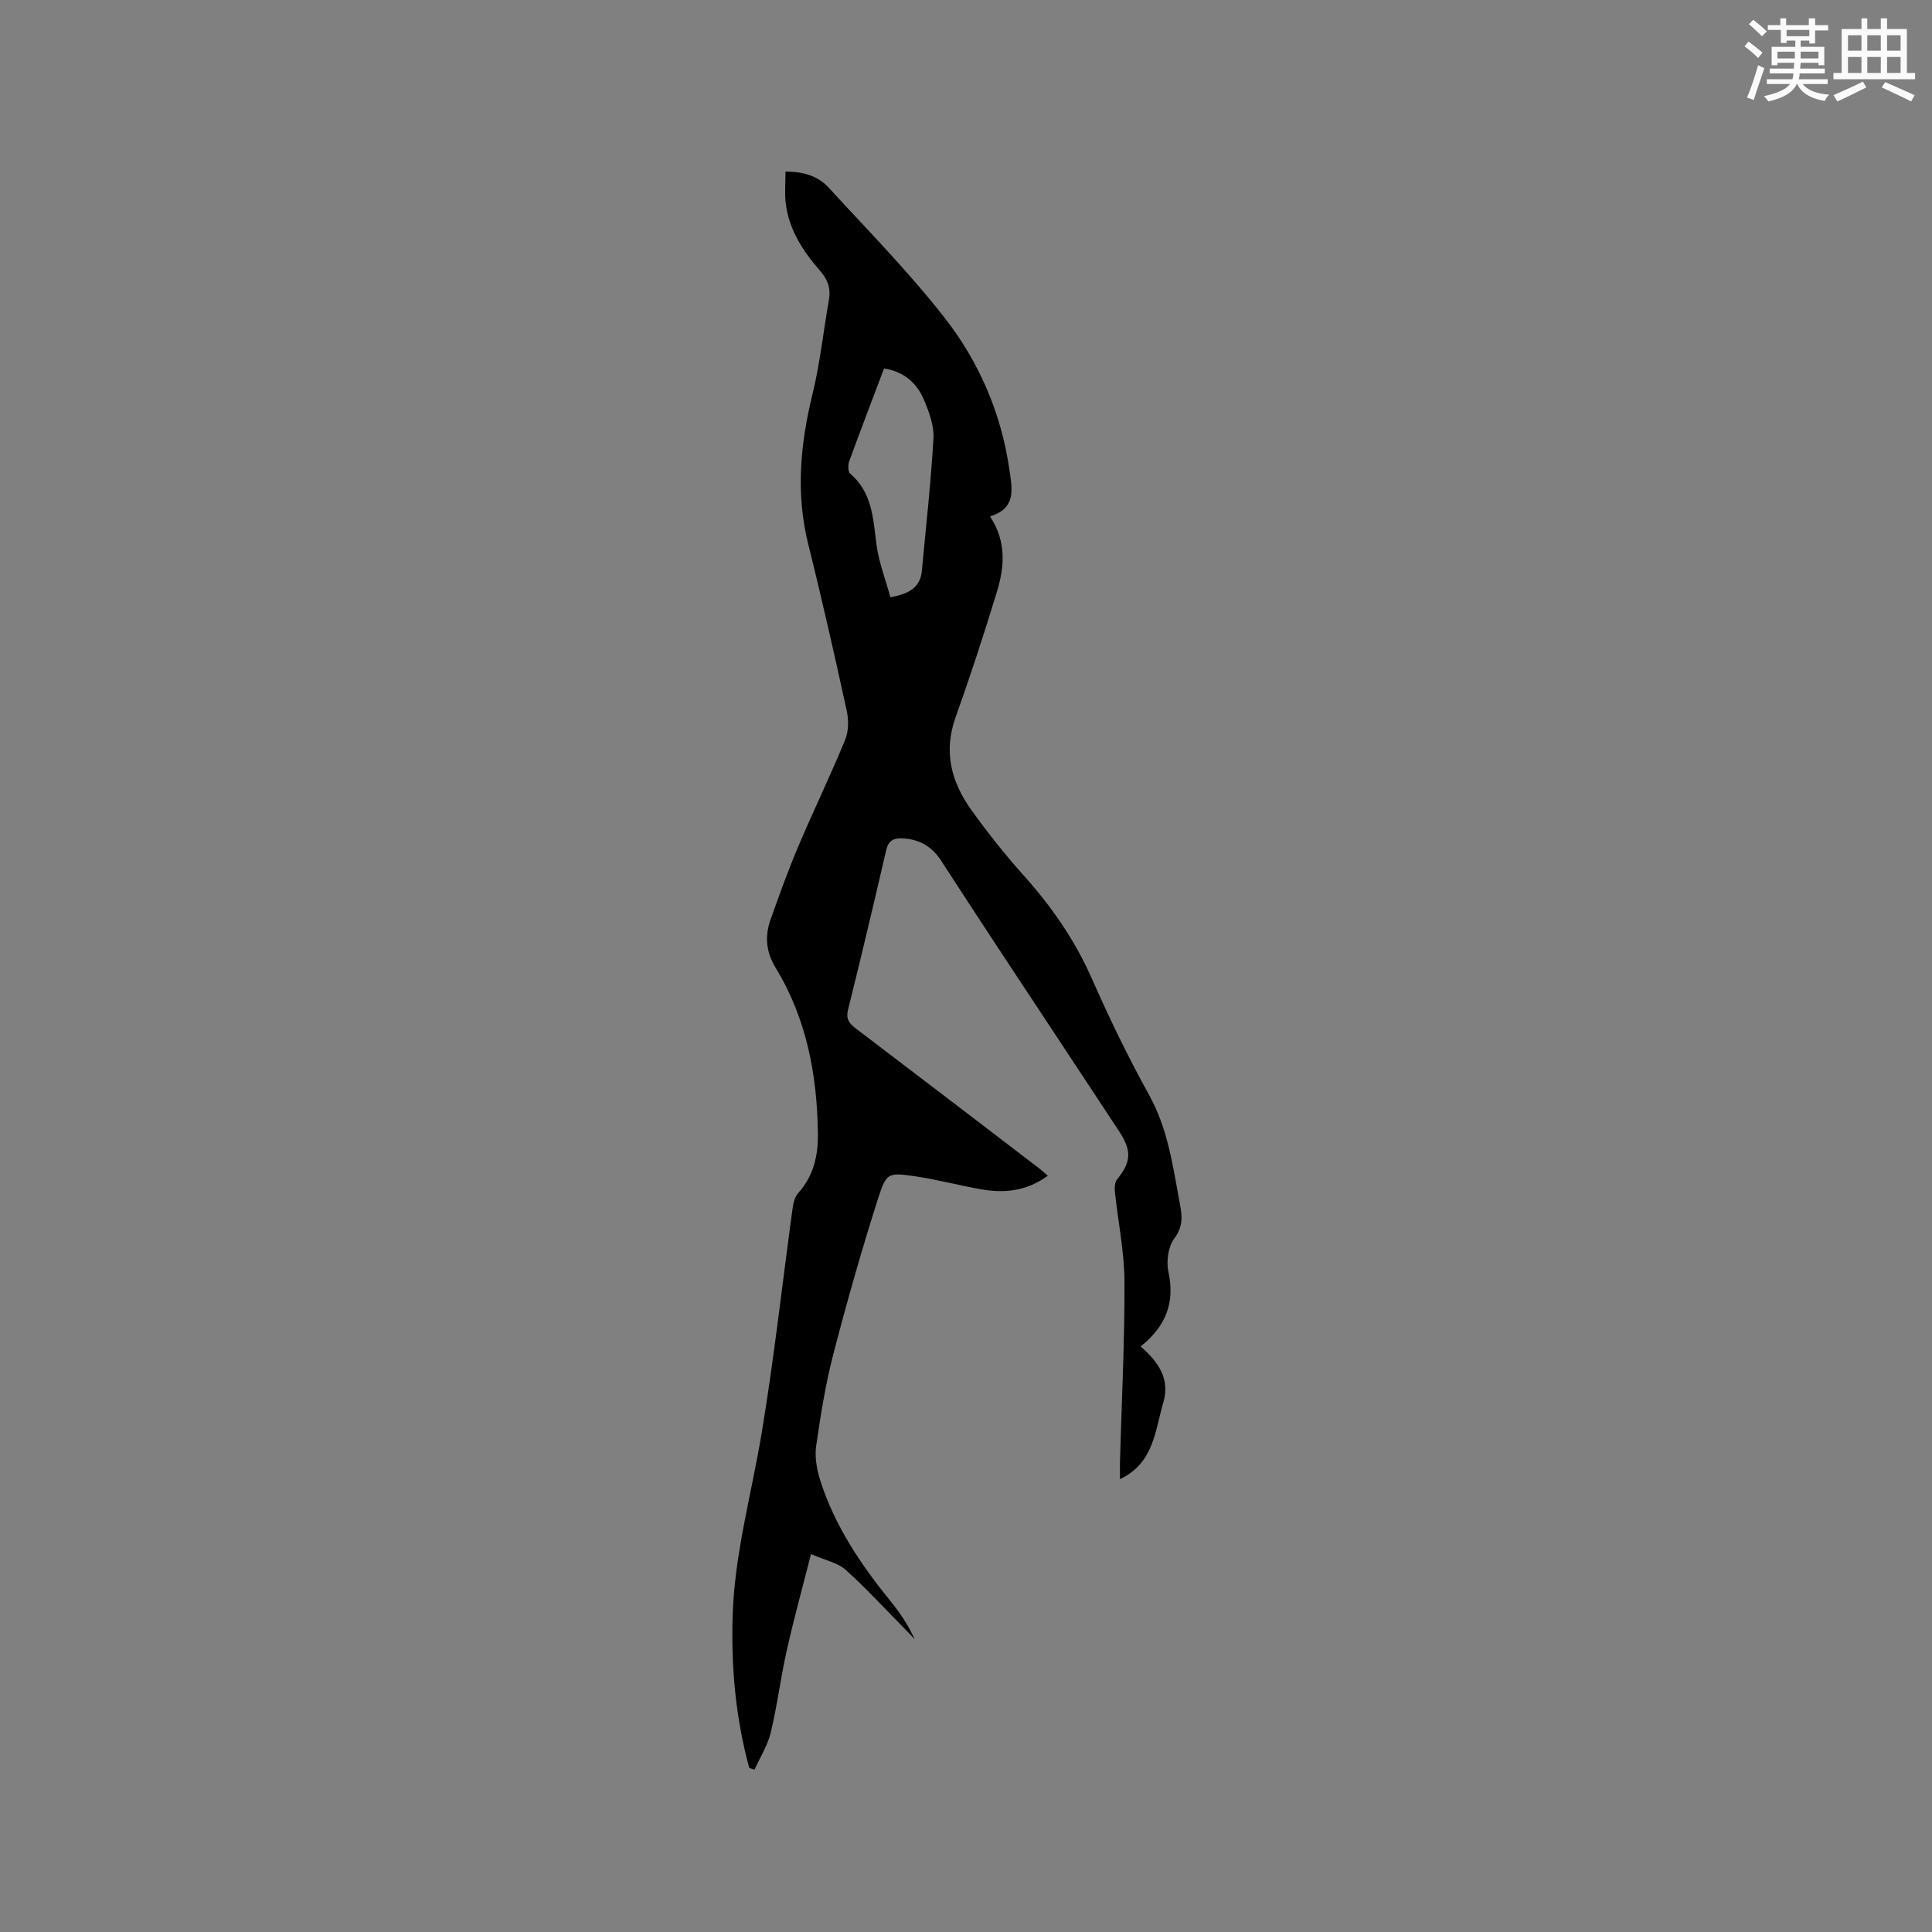 <svg enable-background="new 0 0 400 400" viewBox="0 0 400 400" xmlns="http://www.w3.org/2000/svg"><rect x="0" y="0" width="400" height="400" fill="#808080" stroke="none"/><path d="m155.13 366.05c-2.81-10.27-3.76-20.75-3.45-31.39.38-12.91 3.91-25.29 6.01-37.92 2.57-15.45 4.28-31.04 6.41-46.57.15-1.09.45-2.35 1.14-3.13 3.19-3.55 4.17-7.79 4.1-12.35-.16-12.15-2.34-23.82-8.77-34.35-1.99-3.27-2.25-6.54-1.03-9.96 1.8-5.07 3.62-10.15 5.72-15.11 3.14-7.4 6.65-14.64 9.71-22.07.74-1.79.76-4.15.33-6.08-2.51-11.48-5.09-22.95-7.94-34.35-2.63-10.5-1.69-20.73.84-31.09 1.58-6.45 2.28-13.12 3.43-19.69.42-2.38-.33-4.2-1.92-6.02-3.51-4.03-6.41-8.48-7.04-13.97-.24-2.06-.04-4.18-.04-6.47 3.65-.02 6.71.89 8.91 3.29 8.16 8.89 16.66 17.53 24.07 27.02 7.08 9.08 11.65 19.63 13.35 31.23.6 4.09 1.55 8.16-3.99 9.84 3.5 5.31 2.97 10.58 1.4 15.72-2.66 8.7-5.48 17.35-8.54 25.92-2.54 7.12-.86 13.39 3.29 19.16 3.33 4.64 6.89 9.16 10.7 13.4 5.78 6.43 10.62 13.36 14.15 21.31 3.64 8.22 7.54 16.37 11.91 24.22 3.99 7.16 4.96 14.98 6.43 22.75.48 2.52.61 4.64-1.2 7.05-1.27 1.69-1.67 4.74-1.2 6.9 1.38 6.36-.51 11.25-5.76 15.43 3.61 3.1 6.15 6.71 4.71 11.57-1.73 5.83-1.93 12.57-8.98 15.9 0-1.35-.03-2.54 0-3.74.35-12.4.98-24.79.93-37.19-.03-6.21-1.34-12.41-1.99-18.62-.09-.84 0-1.95.48-2.54 2.91-3.59 3.07-5.88.37-9.98-8.57-13.01-17.17-26-25.74-39-3.73-5.66-7.42-11.35-11.12-17.03-1.94-2.99-4.7-4.5-8.24-4.57-1.64-.03-2.66.55-3.08 2.38-2.55 11.04-5.17 22.06-7.9 33.05-.48 1.92.17 2.85 1.58 3.92 12.67 9.61 25.29 19.28 37.92 28.93.57.43 1.09.92 1.85 1.57-4.3 3.16-8.91 3.67-13.71 2.83-4.69-.82-9.31-2.08-14.02-2.75-5.16-.73-5.71-.68-7.28 4.22-3.45 10.77-6.54 21.66-9.39 32.6-1.62 6.24-2.64 12.65-3.56 19.04-.32 2.27.11 4.81.81 7.03 2.97 9.43 8.4 17.49 14.57 25.1 1.93 2.38 3.67 4.91 5 7.88-.74-.78-1.47-1.57-2.23-2.33-4-4.05-7.85-8.26-12.08-12.05-1.62-1.45-4.11-1.91-7.14-3.23-1.78 7.01-3.55 13.39-5 19.84-1.27 5.67-1.98 11.48-3.34 17.13-.64 2.67-2.21 5.11-3.36 7.66-.34-.1-.71-.22-1.08-.34zm29.22-242.39c4.01-.73 6.19-2.14 6.5-5.41.86-9.15 1.88-18.3 2.41-27.47.15-2.62-.89-5.45-1.94-7.95-1.49-3.53-4.19-5.93-8.29-6.54-2.47 6.55-4.9 12.86-7.21 19.22-.27.75-.27 2.14.2 2.54 4.5 3.86 4.75 9.12 5.41 14.44.46 3.79 1.91 7.45 2.92 11.17z" fill="#010000"/><g fill="#fafafb"><path d="m361.2 9.6.8-1c.9.7 1.9 1.4 2.9 2.3l-.9 1.1c-1-1-2-1.8-2.8-2.4zm.5 10.6c.9-2.1 1.6-4.3 2.3-6.7.4.2.8.4 1.3.6-.7 2.1-1.5 4.3-2.2 6.6zm.4-15.2.9-.9c1 .8 2 1.6 2.8 2.4l-1 1c-.9-.9-1.8-1.7-2.7-2.5zm12.5-1.2h1.2v1.4h2.7v1.1h-2.7v2.7h-1.2v-.6h-1.8v1.3h4.9v3.8h-1.2v-.5h-3.7c0 .4-.1.9-.1 1.2h5.1v1h-5.2c0 .5-.1.9-.2 1.2h6v1h-5.2c1.1 1.3 2.9 2 5.5 2.2-.4.4-.7.8-.9 1.3-2.9-.5-4.8-1.6-5.7-3.5h-.1c-.8 1.7-2.7 2.9-5.9 3.6-.2-.4-.6-.8-.9-1.1 2.8-.6 4.6-1.4 5.4-2.5h-4.8v-1h5.3c.1-.3.2-.7.2-1.2h-4.9v-1h5c0-.4 0-.8.1-1.2h-3.5v.5h-1.2v-3.8h4.9v-1.3h-1.8v.5h-1.2v-2.7h-2.7v-1h2.6v-1.4h1.2v1.4h4.7v-1.4zm-6.6 8.3h3.6c0-.4 0-.9 0-1.4h-3.6zm1.9-4.6h4.7v-1.3h-4.7zm6.6 3.2h-3.7v1.4h3.7z"/><path d="m385.3 3.8h1.3v2.2h2.8v-2.2h1.3v2.2h4.1v9.1h1.7v1.3h-16.9v-1.3h1.7v-9.1h4.1v-2.2zm.4 13.1.7 1.2c-1.8.9-3.8 1.9-6 2.9-.2-.4-.5-.8-.8-1.3 2.3-1 4.3-1.9 6.1-2.8zm-3.1-6.4h2.8v-3.2h-2.8zm0 4.6h2.8v-3.3h-2.8zm4-4.6h2.8v-3.2h-2.8zm0 4.6h2.8v-3.3h-2.8zm3.7 1.9c2.1.9 4.1 1.8 6.1 2.7l-.7 1.3c-2.2-1.1-4.2-2-6.1-2.9zm3.2-9.7h-2.8v3.2h2.8zm-2.8 7.8h2.8v-3.3h-2.8z"/></g></svg>